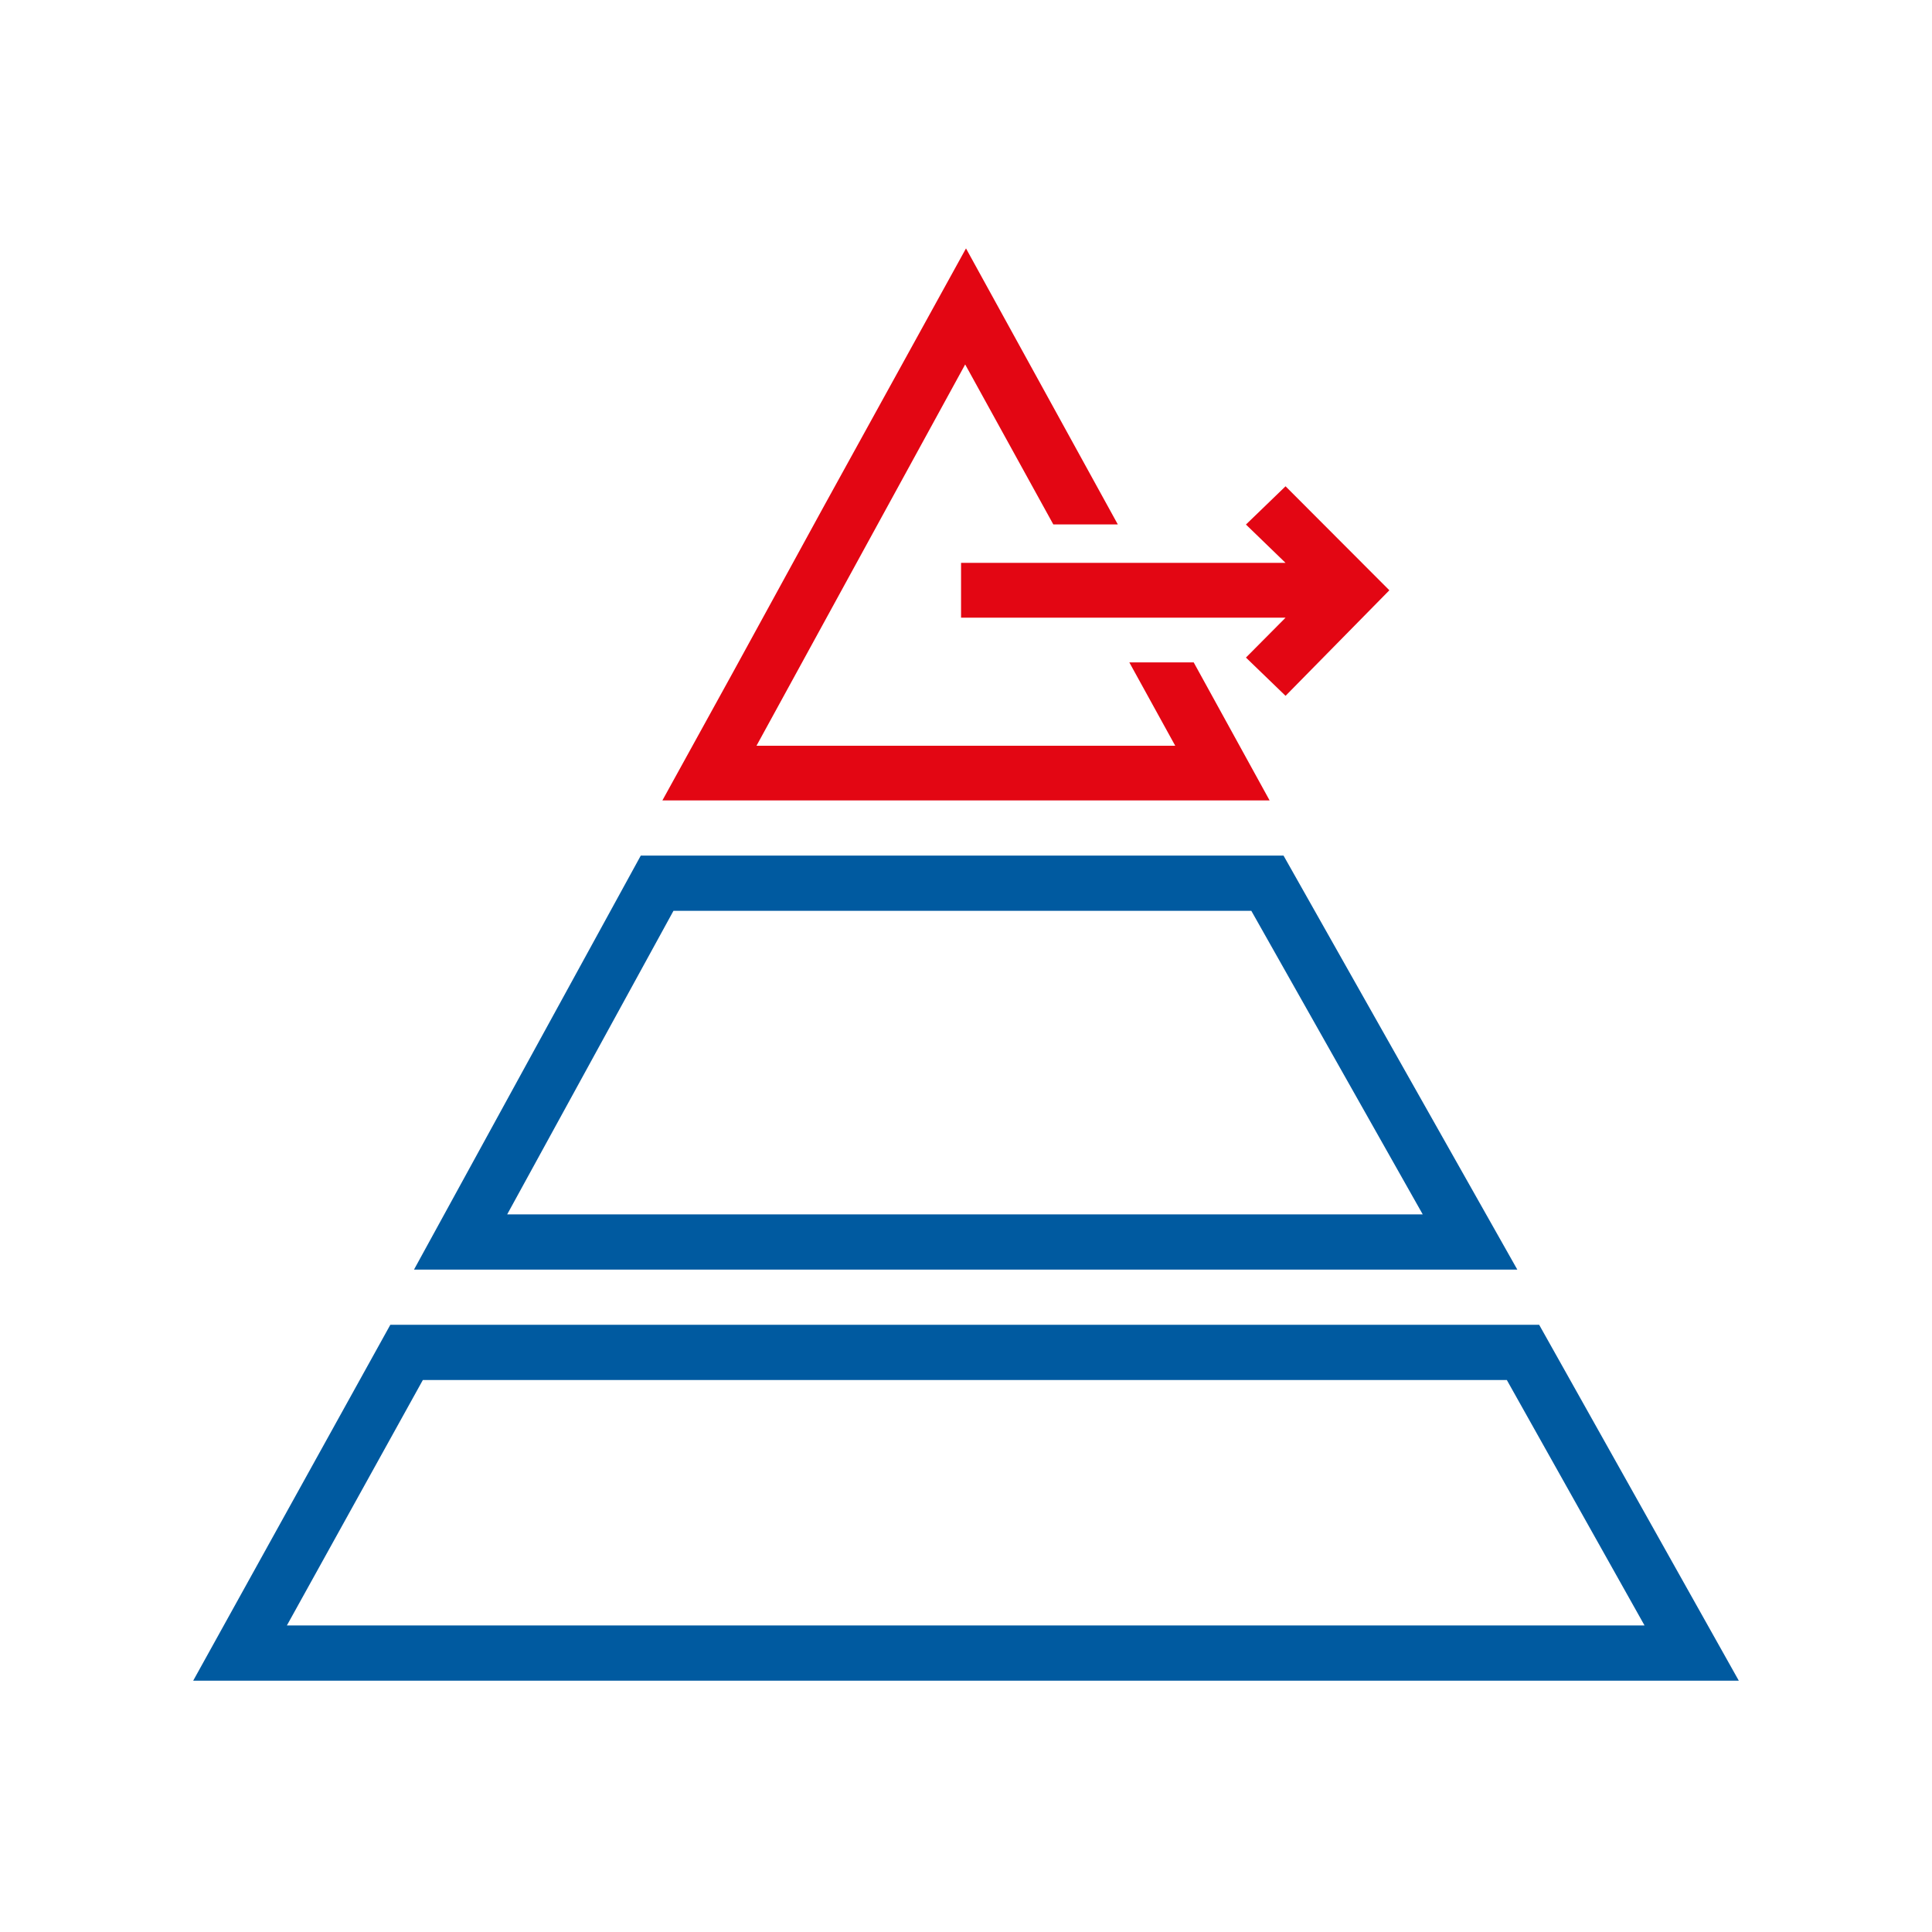 <?xml version="1.0" encoding="UTF-8"?>
<svg width="70px" height="70px" viewBox="0 0 70 70" version="1.1" xmlns="http://www.w3.org/2000/svg" xmlns:xlink="http://www.w3.org/1999/xlink">
    <!-- Generator: Sketch 56.3 (81716) - https://sketch.com -->
    <title>Icons/70px/pension-private-out-mc-70</title>
    <desc>Created with Sketch.</desc>
    <g id="Icons/70px/pension-private-out-mc-70" stroke="none" stroke-width="1" fill="none" fill-rule="evenodd">
        <g>
            <rect id="invisible-70x70" x="0" y="0" width="70" height="70"></rect>
            <g id="lines" transform="translate(7, 9)">
                <path d="M7.142,39 L0,51.894 L56,51.894 L48.767,39 L7.142,39 Z M47.595,41 L52.585,49.894 L3.394,49.894 L8.321,41 L47.595,41 Z" id="bottom" fill="#005AA0" fill-rule="nonzero"></path>
                <path d="M16.809,23 L9.688,36 L46.262,36 L38.921,23 L16.809,23 Z" id="middle" stroke="#005AA0" stroke-width="2"></path>
                <path d="M36.25,15 L39,20 L17,20 L19.545,15.382 L21.22,12.323 L22.827,9.386 L28,0 L33.5,10 L31.163,10 L27.97,4.204 L20.409,18.02 L35.581,18.02 L33.918,15 L36.25,15 Z" id="Combined-Shape" fill="#E30613" fill-rule="nonzero"></path>
                <polygon id="Fill-3" fill="#E30613" fill-rule="nonzero" points="38.143 10.005 39.578 11.394 27.821 11.394 27.821 11.501 27.821 13.38 39.578 13.38 38.143 14.825 39.578 16.211 43.339 12.387 39.578 8.619"></polygon>
            </g>
        </g>
    </g>
</svg>